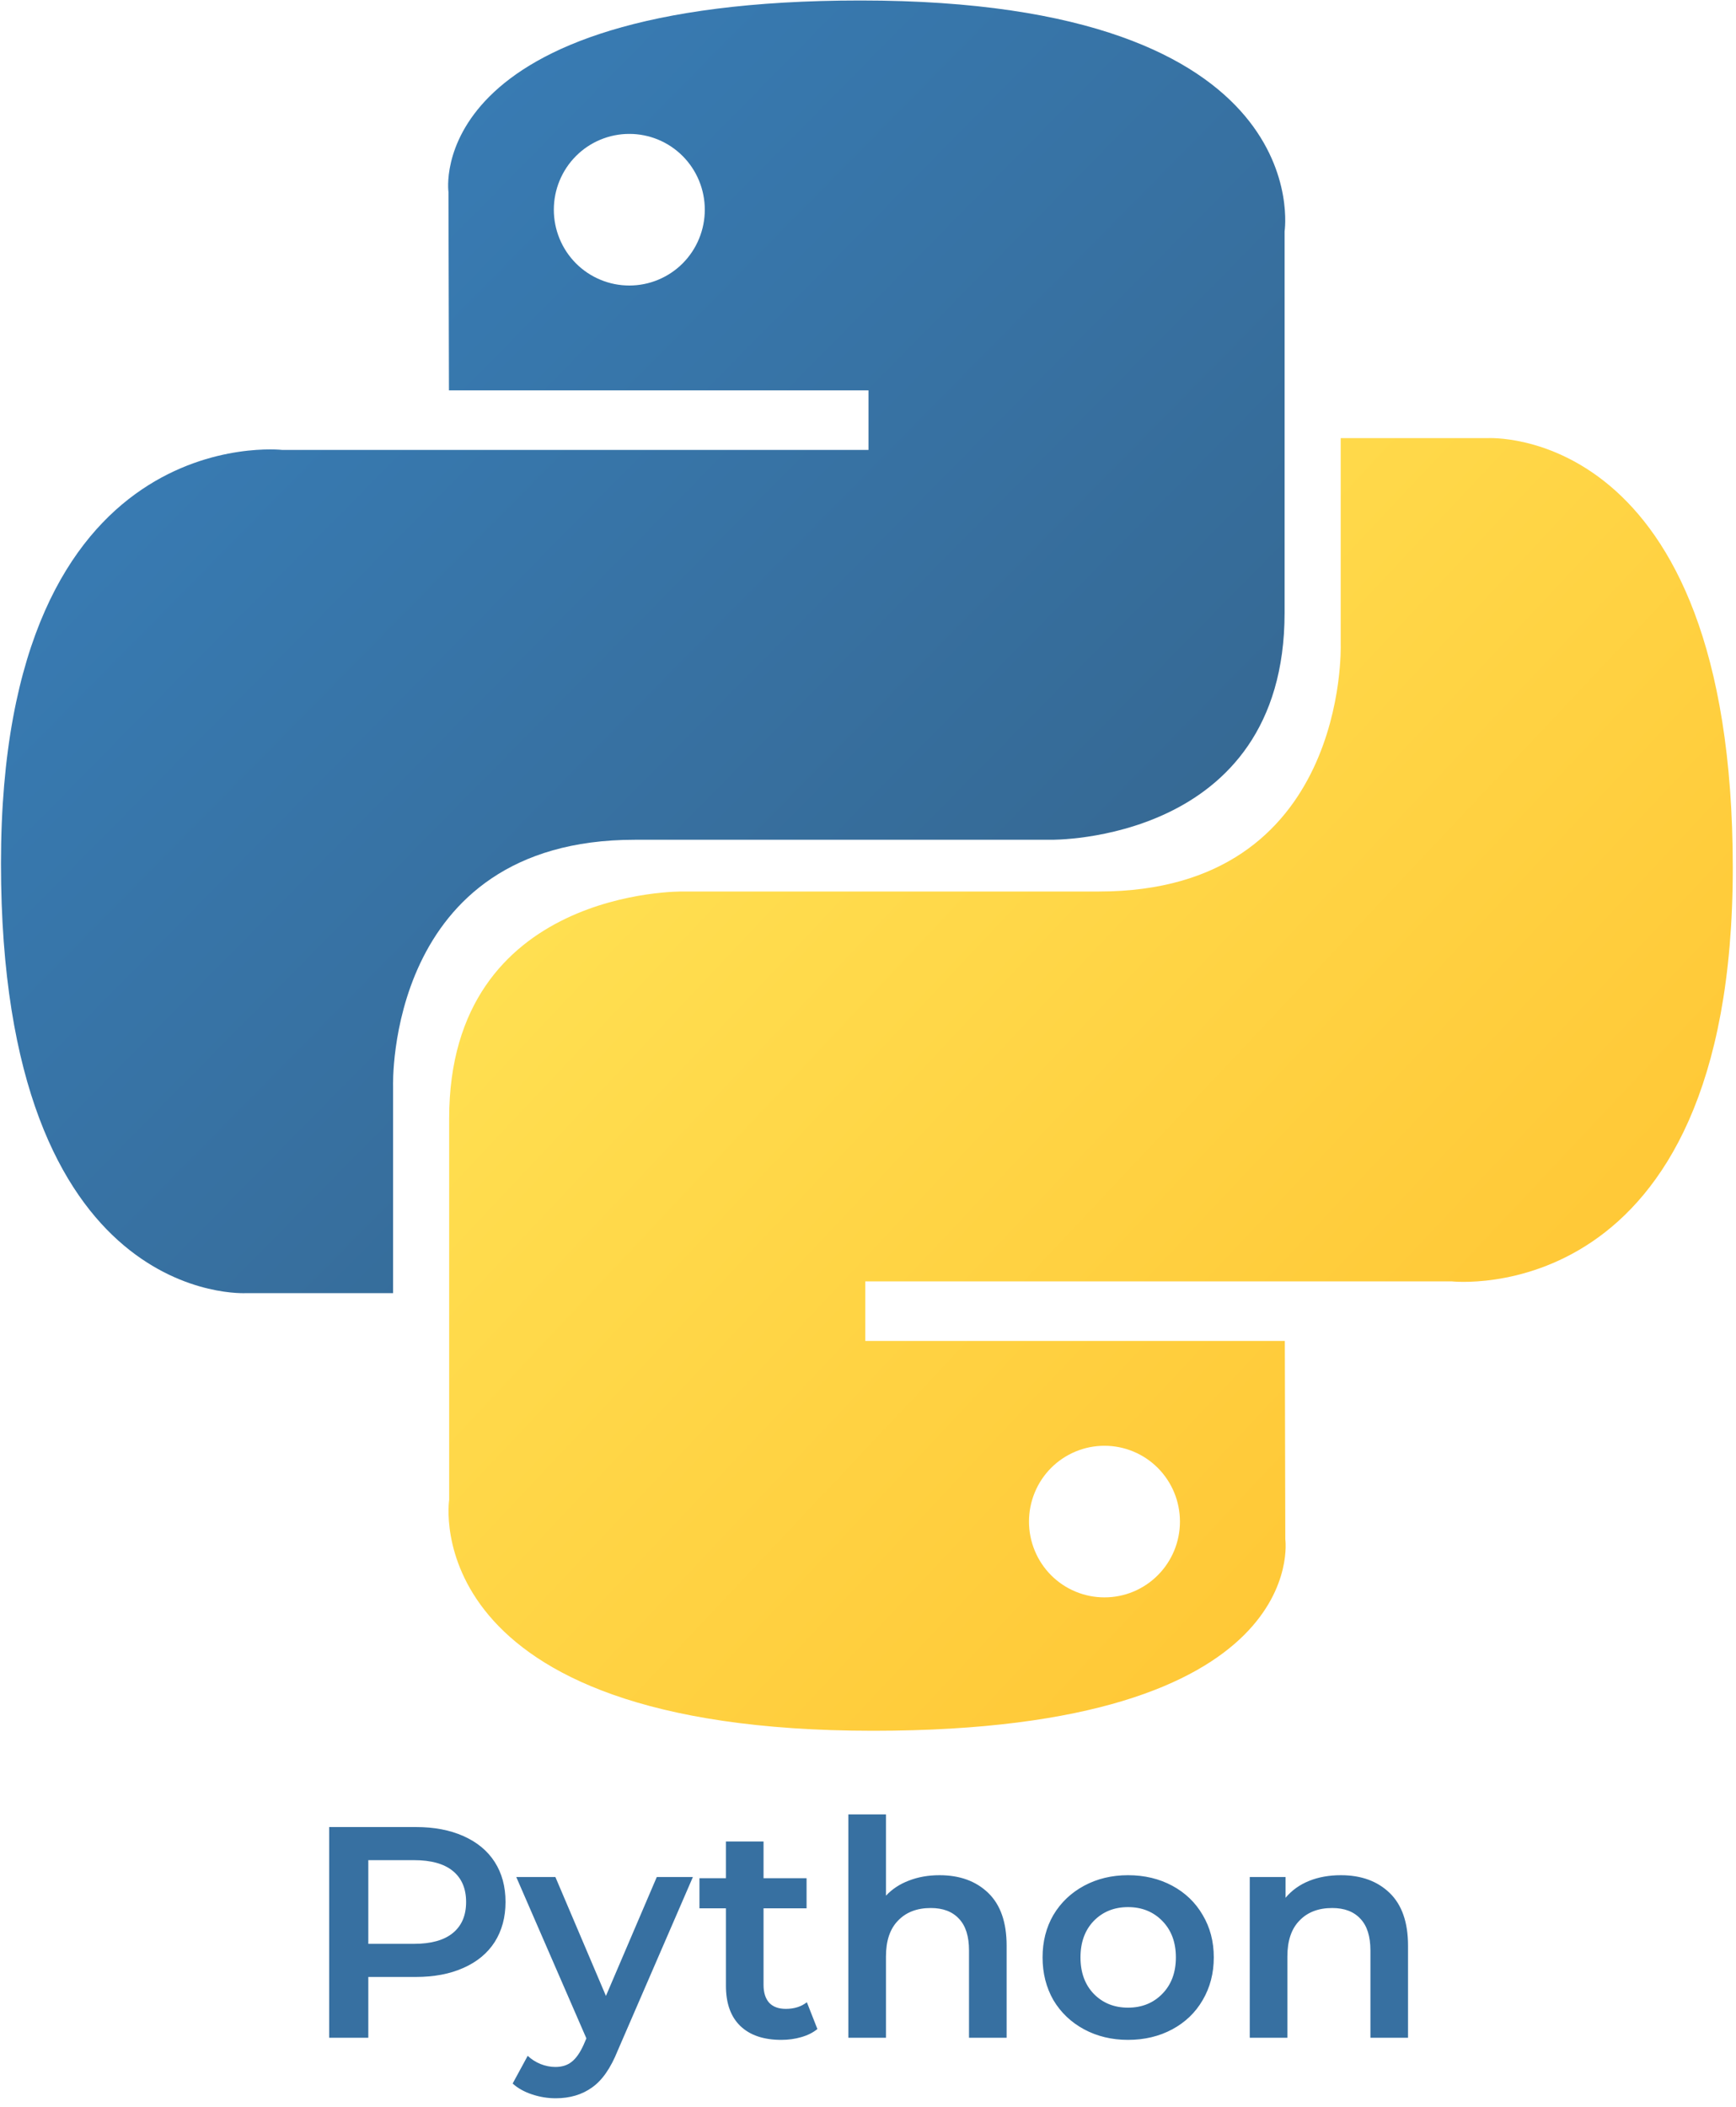 <svg width="75" height="91" viewBox="0 0 75 91" fill="none" xmlns="http://www.w3.org/2000/svg">
<path d="M37.182 0.021C18.189 0.021 19.375 8.291 19.375 8.291L19.396 16.858H37.521V19.43H12.197C12.197 19.43 0.042 18.046 0.042 37.286C0.042 56.526 10.651 55.843 10.651 55.843H16.982V46.915C16.982 46.915 16.641 36.265 27.421 36.265H45.398C45.398 36.265 55.498 36.429 55.498 26.466V9.991C55.498 9.991 57.032 0.021 37.182 0.021ZM27.188 5.783C27.616 5.782 28.041 5.867 28.436 6.031C28.832 6.195 29.192 6.437 29.495 6.741C29.797 7.045 30.038 7.406 30.201 7.803C30.365 8.2 30.449 8.626 30.449 9.056C30.449 9.486 30.365 9.912 30.201 10.309C30.038 10.707 29.797 11.068 29.495 11.372C29.192 11.676 28.832 11.917 28.436 12.081C28.041 12.246 27.616 12.33 27.188 12.33C26.76 12.33 26.336 12.246 25.94 12.081C25.544 11.917 25.184 11.676 24.881 11.372C24.579 11.068 24.338 10.707 24.175 10.309C24.011 9.912 23.927 9.486 23.927 9.056C23.927 8.626 24.011 8.2 24.175 7.803C24.338 7.406 24.579 7.045 24.881 6.741C25.184 6.437 25.544 6.195 25.94 6.031C26.336 5.867 26.76 5.782 27.188 5.783Z" fill="url(#paint0_linear)"/>
<path d="M37.721 74.743C56.715 74.743 55.529 66.474 55.529 66.474L55.508 57.907H37.383V55.335H62.707C62.707 55.335 74.861 56.719 74.861 37.479C74.861 18.239 64.253 18.921 64.253 18.921H57.922V27.849C57.922 27.849 58.263 38.499 47.483 38.499H29.506C29.506 38.499 19.405 38.335 19.405 48.299V64.773C19.405 64.773 17.872 74.743 37.721 74.743H37.721ZM47.716 68.982C47.288 68.983 46.863 68.898 46.468 68.734C46.072 68.57 45.712 68.329 45.409 68.025C45.106 67.72 44.866 67.359 44.703 66.962C44.539 66.565 44.455 66.139 44.455 65.709C44.455 65.279 44.539 64.853 44.703 64.456C44.866 64.058 45.106 63.697 45.409 63.393C45.712 63.089 46.072 62.848 46.468 62.684C46.863 62.519 47.288 62.435 47.716 62.435C48.144 62.435 48.568 62.519 48.964 62.684C49.36 62.848 49.719 63.089 50.022 63.393C50.325 63.697 50.565 64.058 50.729 64.455C50.893 64.853 50.977 65.279 50.977 65.709C50.977 66.139 50.893 66.564 50.729 66.962C50.565 67.359 50.325 67.72 50.022 68.024C49.719 68.328 49.36 68.569 48.964 68.734C48.568 68.898 48.144 68.983 47.716 68.982V68.982Z" fill="url(#paint1_linear)"/>
<path d="M17.966 78.9C18.755 78.9 19.439 79.03 20.02 79.29C20.609 79.55 21.06 79.923 21.372 80.408C21.684 80.893 21.84 81.47 21.84 82.137C21.84 82.796 21.684 83.372 21.372 83.866C21.06 84.351 20.609 84.724 20.02 84.984C19.439 85.244 18.755 85.374 17.966 85.374H15.912V88H14.222V78.9H17.966ZM17.888 83.944C18.625 83.944 19.184 83.788 19.565 83.476C19.946 83.164 20.137 82.718 20.137 82.137C20.137 81.556 19.946 81.11 19.565 80.798C19.184 80.486 18.625 80.33 17.888 80.33H15.912V83.944H17.888ZM29.935 81.058L26.685 88.559C26.382 89.313 26.014 89.842 25.58 90.145C25.147 90.457 24.622 90.613 24.007 90.613C23.66 90.613 23.318 90.557 22.98 90.444C22.642 90.331 22.365 90.175 22.148 89.976L22.798 88.78C22.954 88.927 23.136 89.044 23.344 89.131C23.561 89.218 23.777 89.261 23.994 89.261C24.28 89.261 24.514 89.187 24.696 89.04C24.887 88.893 25.06 88.646 25.216 88.299L25.333 88.026L22.304 81.058H23.994L26.178 86.193L28.375 81.058H29.935ZM35.314 87.623C35.123 87.779 34.889 87.896 34.612 87.974C34.343 88.052 34.057 88.091 33.754 88.091C32.992 88.091 32.402 87.892 31.986 87.493C31.57 87.094 31.362 86.514 31.362 85.751V82.41H30.218V81.11H31.362V79.524H32.987V81.11H34.846V82.41H32.987V85.712C32.987 86.05 33.069 86.31 33.234 86.492C33.399 86.665 33.637 86.752 33.949 86.752C34.313 86.752 34.617 86.657 34.859 86.466L35.314 87.623ZM40.59 80.98C41.465 80.98 42.167 81.236 42.696 81.747C43.225 82.258 43.489 83.017 43.489 84.022V88H41.864V84.23C41.864 83.623 41.721 83.168 41.435 82.865C41.149 82.553 40.742 82.397 40.213 82.397C39.615 82.397 39.143 82.579 38.796 82.943C38.449 83.298 38.276 83.814 38.276 84.49V88H36.651V78.354H38.276V81.864C38.545 81.578 38.874 81.361 39.264 81.214C39.663 81.058 40.105 80.98 40.59 80.98ZM48.734 88.091C48.032 88.091 47.399 87.939 46.836 87.636C46.273 87.333 45.831 86.912 45.51 86.375C45.198 85.829 45.042 85.214 45.042 84.529C45.042 83.844 45.198 83.233 45.51 82.696C45.831 82.159 46.273 81.738 46.836 81.435C47.399 81.132 48.032 80.98 48.734 80.98C49.444 80.98 50.081 81.132 50.645 81.435C51.208 81.738 51.646 82.159 51.958 82.696C52.279 83.233 52.439 83.844 52.439 84.529C52.439 85.214 52.279 85.829 51.958 86.375C51.646 86.912 51.208 87.333 50.645 87.636C50.081 87.939 49.444 88.091 48.734 88.091ZM48.734 86.7C49.332 86.7 49.826 86.501 50.216 86.102C50.606 85.703 50.801 85.179 50.801 84.529C50.801 83.879 50.606 83.355 50.216 82.956C49.826 82.557 49.332 82.358 48.734 82.358C48.136 82.358 47.642 82.557 47.252 82.956C46.87 83.355 46.68 83.879 46.68 84.529C46.68 85.179 46.87 85.703 47.252 86.102C47.642 86.501 48.136 86.7 48.734 86.7ZM57.932 80.98C58.807 80.98 59.509 81.236 60.038 81.747C60.566 82.258 60.831 83.017 60.831 84.022V88H59.206V84.23C59.206 83.623 59.063 83.168 58.777 82.865C58.491 82.553 58.083 82.397 57.555 82.397C56.957 82.397 56.484 82.579 56.138 82.943C55.791 83.298 55.618 83.814 55.618 84.49V88H53.993V81.058H55.54V81.955C55.808 81.634 56.146 81.392 56.554 81.227C56.961 81.062 57.42 80.98 57.932 80.98Z" fill="#3770A1"/>
<defs>
<linearGradient id="paint0_linear" x1="7.233" y1="6.742" x2="44.454" y2="43.449" gradientUnits="userSpaceOnUse">
<stop stop-color="#387EB8"/>
<stop offset="1" stop-color="#366994"/>
</linearGradient>
<linearGradient id="paint1_linear" x1="29.991" y1="30.406" x2="69.955" y2="68.038" gradientUnits="userSpaceOnUse">
<stop stop-color="#FFE052"/>
<stop offset="1" stop-color="#FFC331"/>
</linearGradient>
</defs>
</svg>
